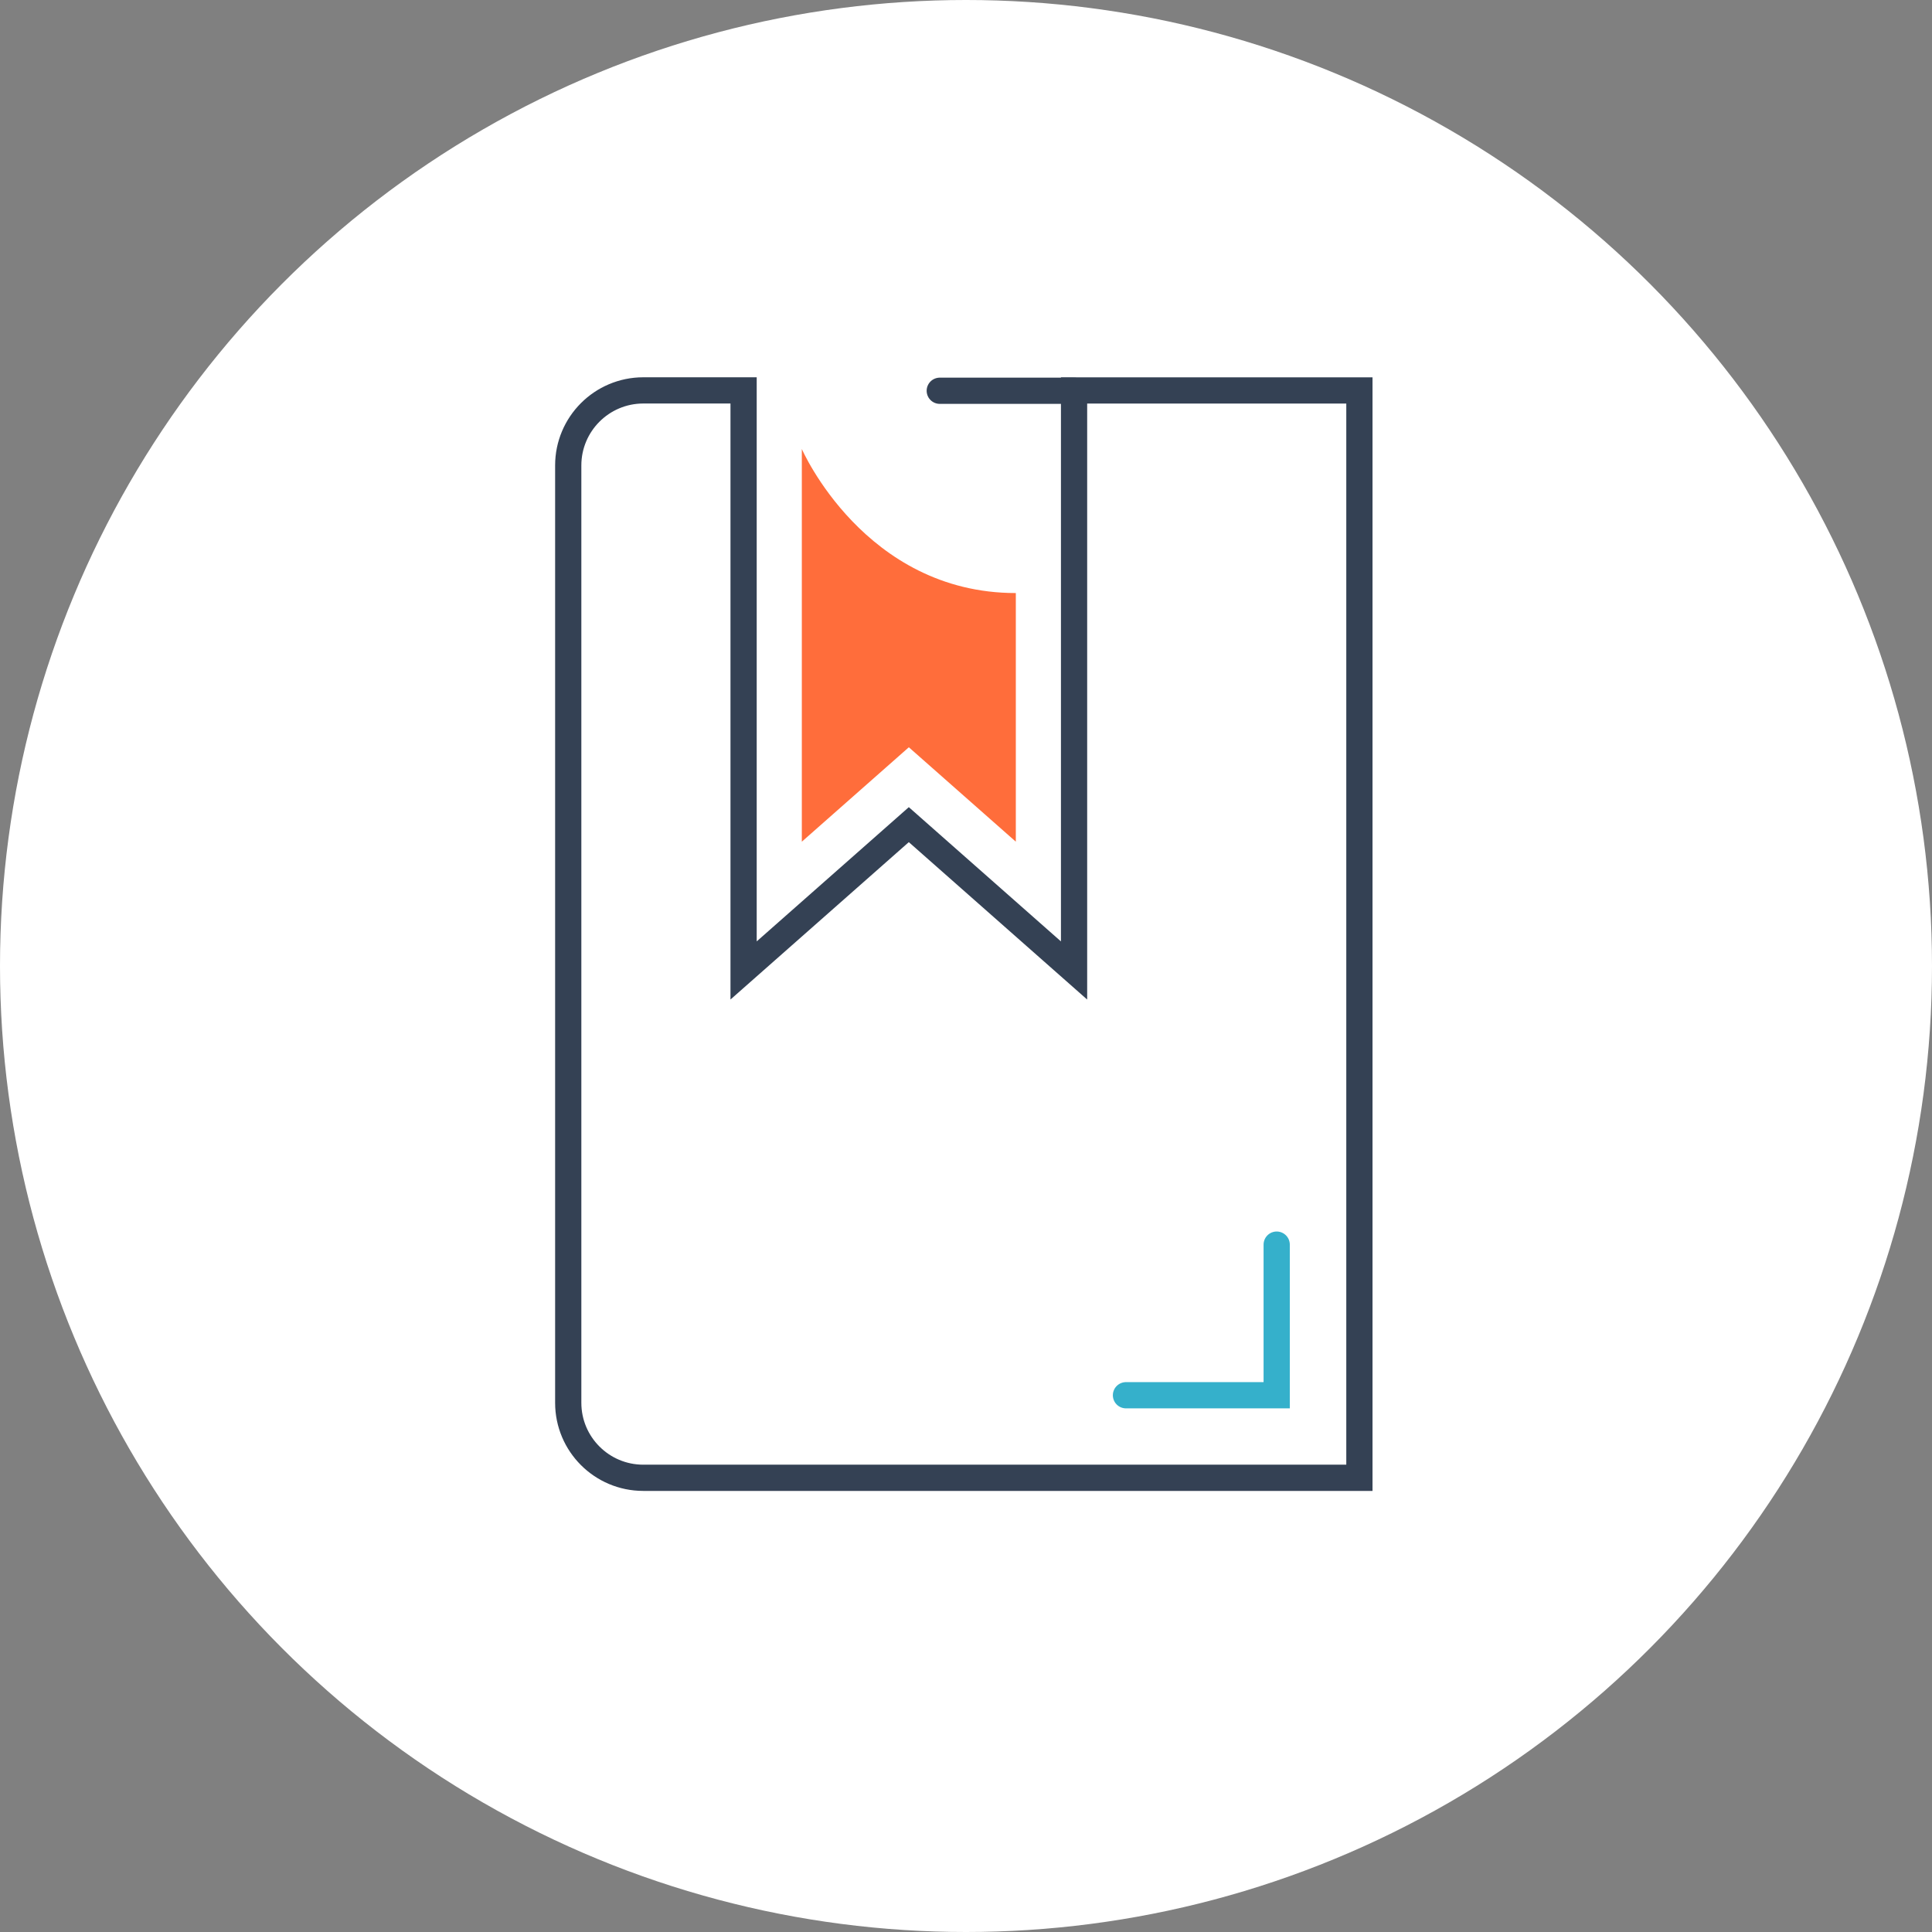 <svg xmlns="http://www.w3.org/2000/svg" width="85" height="85" viewBox="0 0 85 85">
    <rect x="0" y="0" width="85" height="85" fill="#808080" stroke="none"/>
    <g fill="none" fill-rule="evenodd">
        <g>
            <g transform="translate(-1057 -729) translate(1057 729)">
                <circle cx="42.5" cy="42.5" r="42.5" fill="#FFF"/>
                <g>
                    <path stroke="#344154" stroke-width="1.154" d="M34.808 37.588V.177H22.254v25.52l-7.27-6.416-7.269 6.415V.176H3.296C1.476.18 0 1.657 0 3.477v41.24c0 1.82 1.475 3.297 3.296 3.3h31.512V37.587z" transform="translate(25 17)"/>
                    <path stroke="#344154" stroke-linecap="round" stroke-width="1.154" d="M22.258 0.192L16.346 0.192" transform="translate(25 17)"/>
                    <path stroke="#35B0CB" stroke-linecap="round" stroke-width="1.154" d="M31.169 37.758L31.169 44.385 24.538 44.385" transform="translate(25 17)"/>
                    <path fill="#FF6D3B" fill-rule="nonzero" d="M19.692 9.092v10.939l-4.707-4.154-4.708 4.154V2.754s2.758 6.338 9.415 6.338z" transform="translate(25 17)"/>
                </g>
            </g>
        </g>
    </g>
</svg>
